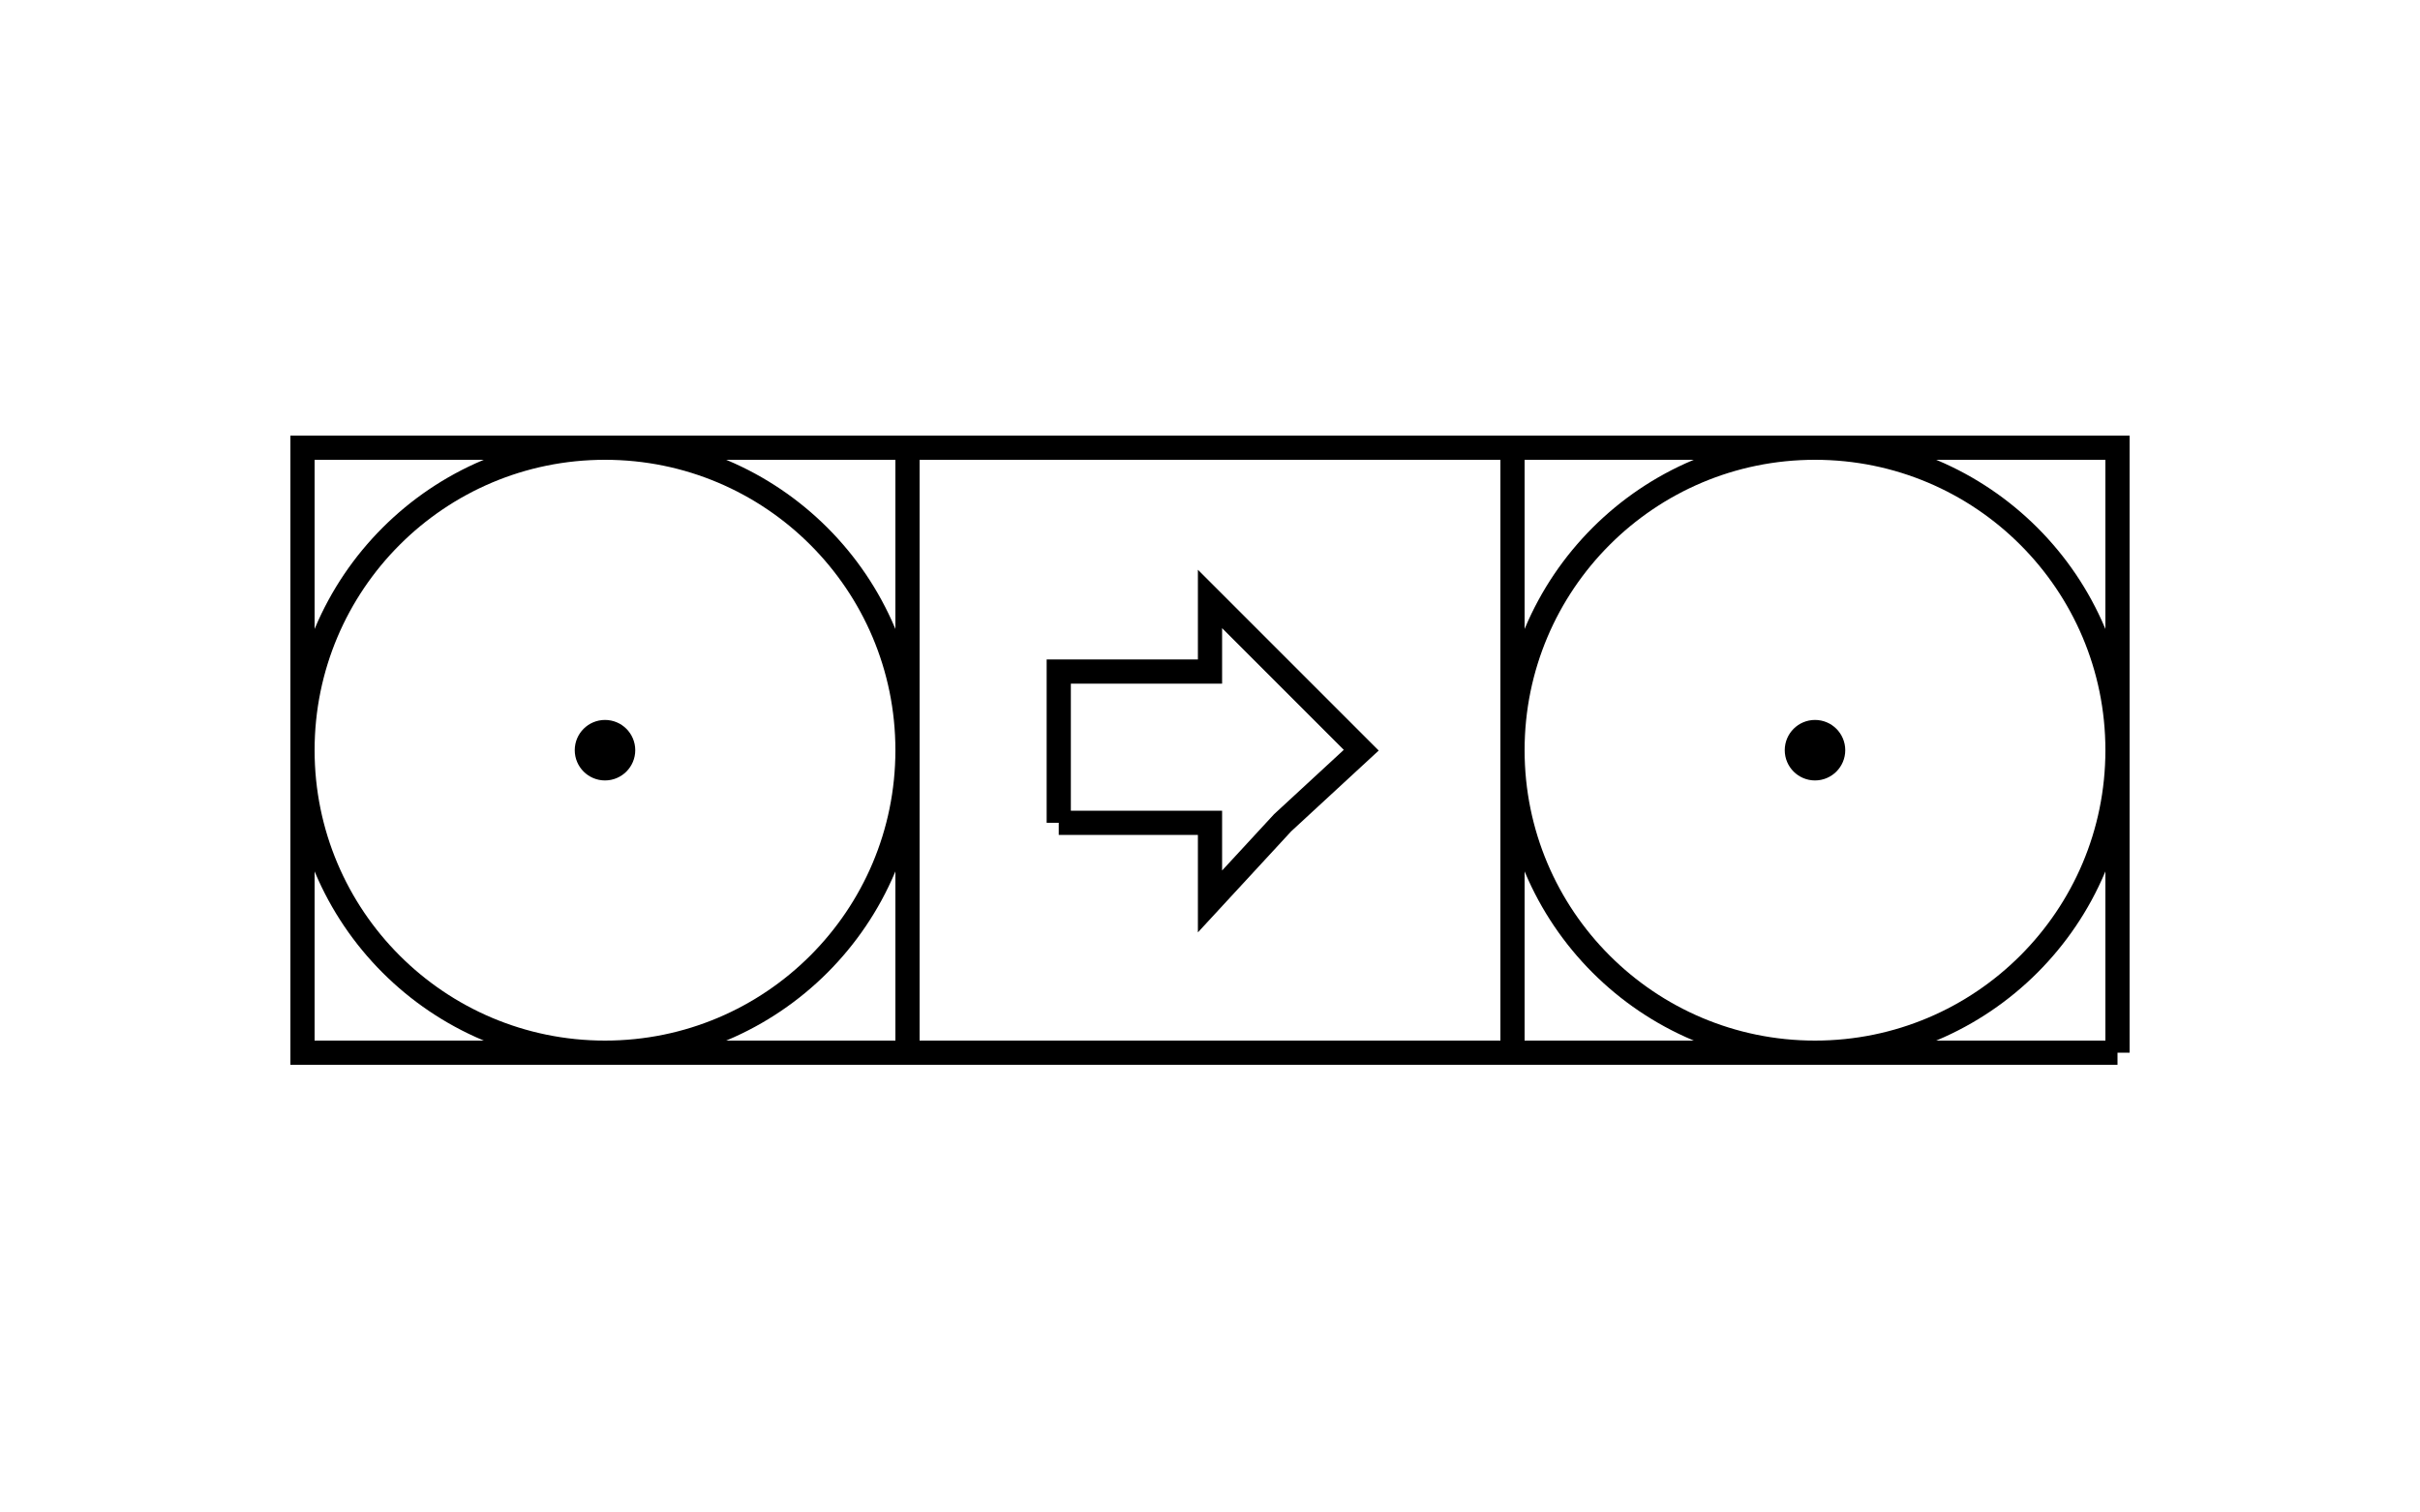 <svg width="400" height="250" viewbox = "0 0 400 250"  xmlns="http://www.w3.org/2000/svg">

<!--
<json>
{
    "imgurl": "",
    "imgw": 2,
    "imgleft": -1,
    "imgtop": -1,
    "imgangle": 0,
    "svgwidth": 400,
    "svgheight": 250,
    "unit": 100.00000000000001,
    "x0": 634,
    "y0": 397.5670793520086,
    "x0rel": -50,
    "y0rel": -1.4329206479914092,
    "glyph": "0336,0331,0332,0332,0337,01341,01333,01341,",
    "table": []
}
</json>
-->
	<path d = "M150 174 L150 74 L50 74 L50 174 L150 174 " stroke = "black" stroke-width = "4" fill = "none" />    <circle cx="100" cy = "124" r = "50" stroke = "black" stroke-width = "4" fill = "none" />
<circle cx="100" cy = "124" r = "3" stroke = "black" stroke-width = "4" fill = "black" />
	<path d = "M250 174 L250 74 L150 74 L150 174 L250 174 " stroke = "black" stroke-width = "4" fill = "none" />	<path d = "M175 136 L175 111 L200 111 L200 99 L212 111 L225 124 L212 136 L200 149 L200 136 L175 136 " stroke = "black" stroke-width = "4" fill = "none" />	<path d = "M350 174 L350 74 L250 74 L250 174 L350 174 " stroke = "black" stroke-width = "4" fill = "none" />    <circle cx="300" cy = "124" r = "50" stroke = "black" stroke-width = "4" fill = "none" />
<circle cx="300" cy = "124" r = "3" stroke = "black" stroke-width = "4" fill = "black" />
</svg>